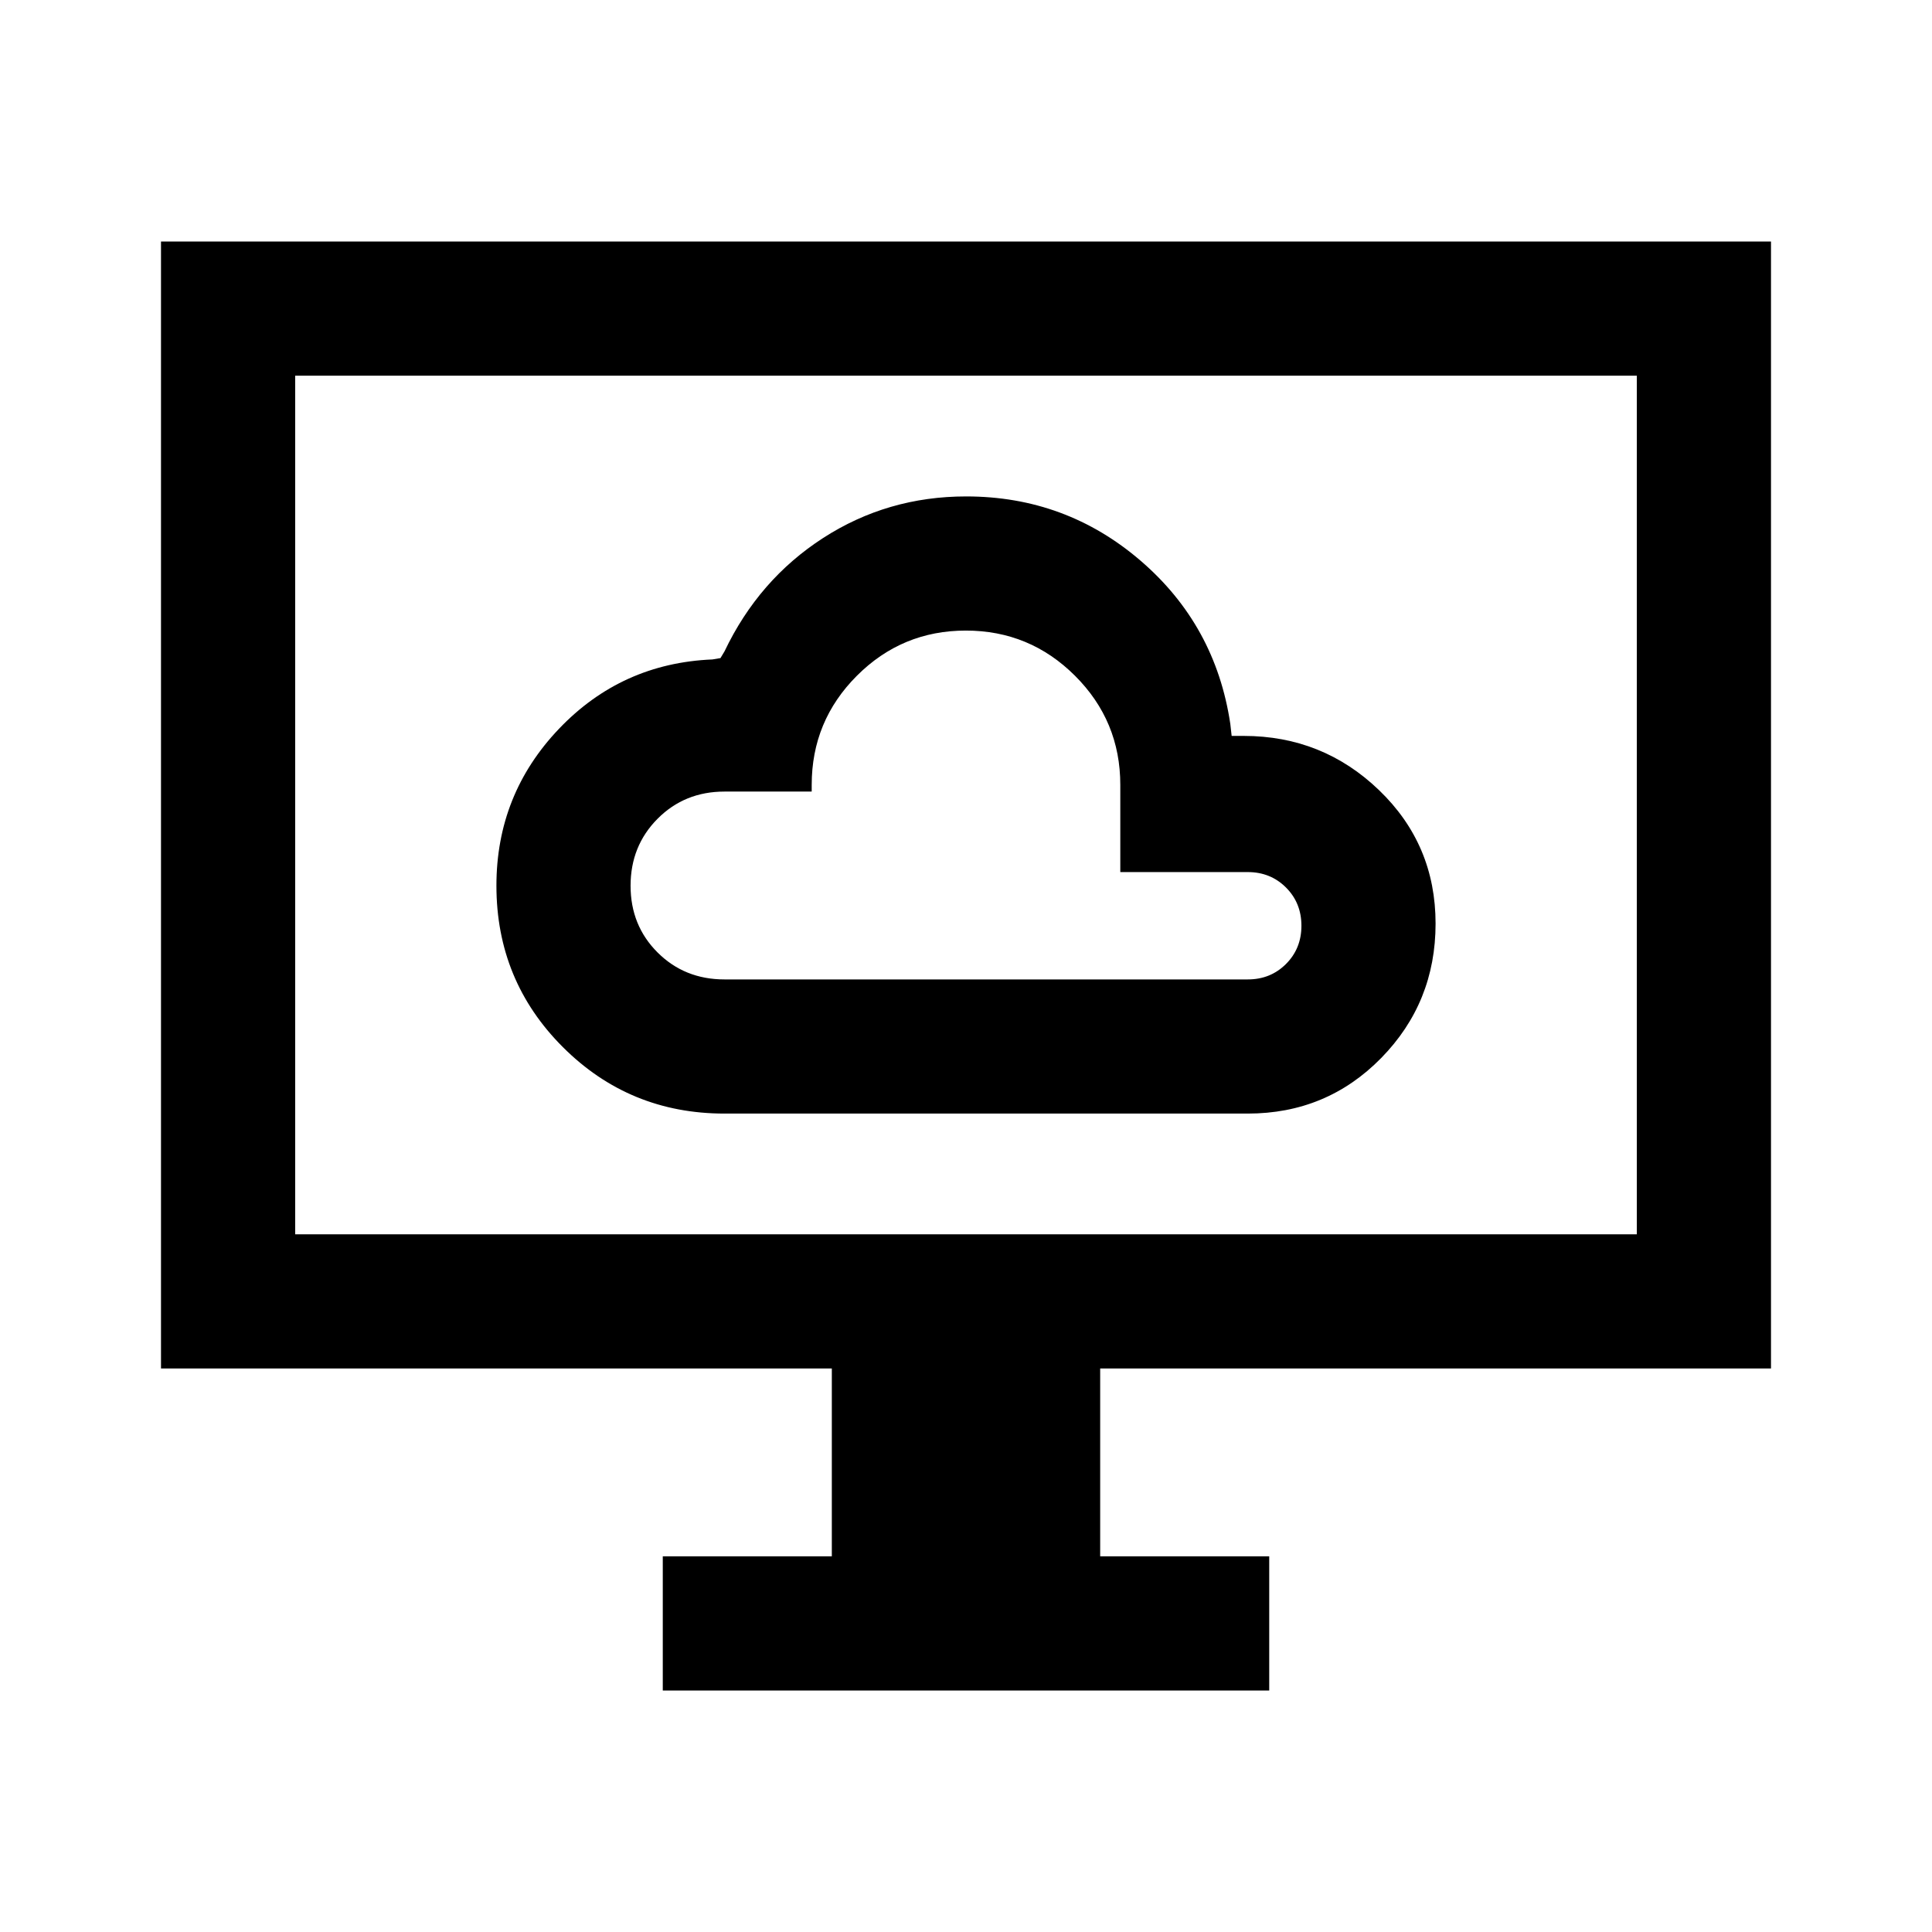 <svg xmlns="http://www.w3.org/2000/svg" height="40" viewBox="0 -960 960 960" width="40"><path d="M360-406.67h260q39.2 0 66.27-27.57 27.06-27.58 27.06-66.83 0-39.26-28.04-66.26-28.04-27-67.29-27h-6l-.67-6q-7.33-49-44.51-81-37.17-32-86.74-32-39.08 0-71.08 20.66-32 20.67-49 56.34l-2 3.33-4 .67q-45.19 1.89-76.26 34.48-31.07 32.6-31.07 77.94 0 47.24 33.05 80.24 33.06 33 80.28 33Zm0-66.66q-19.83 0-33.25-13.39-13.42-13.38-13.42-33.16 0-19.79 13.42-33.29t33.25-13.5h43.33V-570q0-31.76 22.44-54.21 22.43-22.46 54.16-22.46 31.74 0 54.24 22.46 22.5 22.45 22.5 54.21v43.33H620q11.33 0 19 7.67t7.67 19q0 11.33-7.67 19t-19 7.67H360ZM329.33-120v-66.67h84V-280H80v-560h800v560H546.67v93.33h84V-120H329.33ZM146.67-346.67h666.66v-426.66H146.67v426.66Zm0 0v-426.66 426.66Z"/></svg>